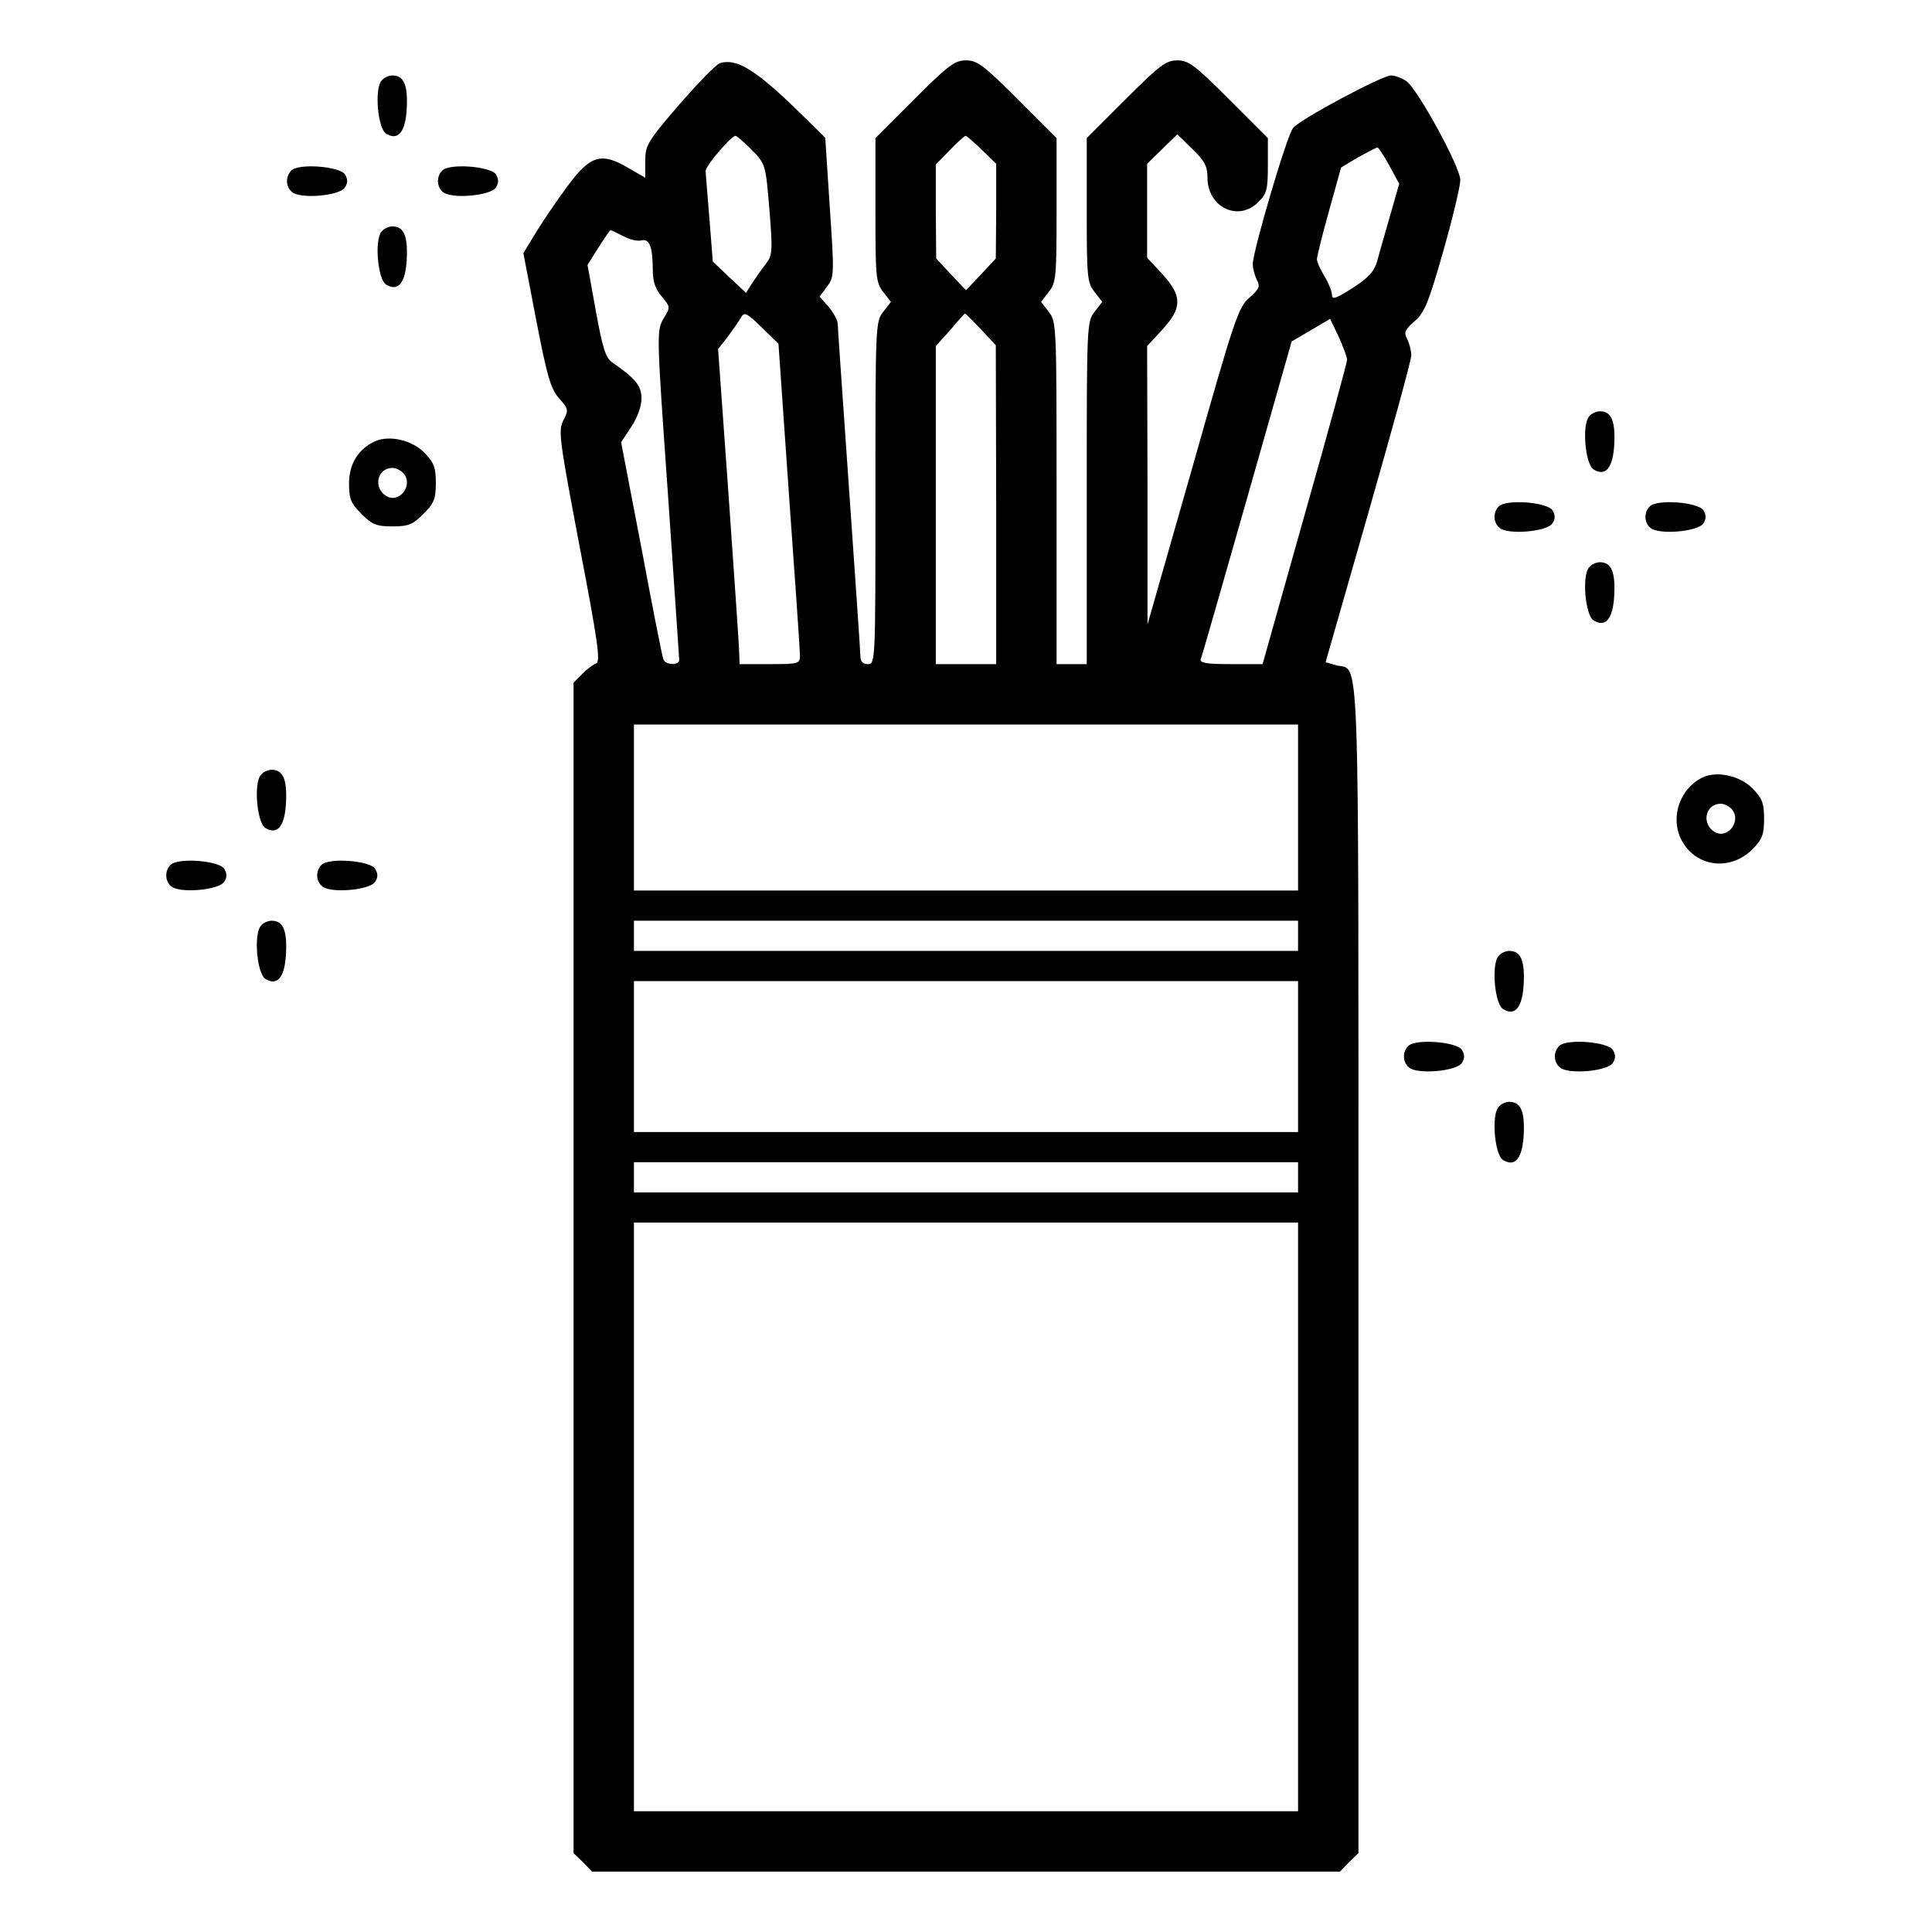 <?xml version="1.0" standalone="no"?>
<!DOCTYPE svg PUBLIC "-//W3C//DTD SVG 20010904//EN"
 "http://www.w3.org/TR/2001/REC-SVG-20010904/DTD/svg10.dtd">
<svg version="1.0" xmlns="http://www.w3.org/2000/svg"
 width="512pt" height="512pt" viewBox="0 0 512 512"
 preserveAspectRatio="xMidYMid meet">

<g transform="translate(0,512) scale(0.1,-0.1)"
fill="#000000" stroke="none">
<path d="M1909 4953 c-10 -2 -58 -52 -108 -109 -85 -99 -91 -109 -91 -150 l0
-45 -45 26 c-71 42 -100 34 -160 -47 -27 -36 -65 -92 -84 -123 l-34 -56 34
-177 c29 -150 38 -181 60 -207 26 -29 26 -32 12 -59 -14 -27 -11 -49 43 -334
48 -250 56 -306 44 -310 -8 -3 -24 -15 -37 -28 l-23 -23 0 -1551 0 -1551 25
-24 24 -25 991 0 991 0 24 25 25 24 0 1548 c0 1702 4 1583 -59 1600 l-28 8
113 395 c62 217 114 405 114 418 0 13 -5 32 -11 44 -9 17 -6 24 20 47 26 22
37 49 76 186 25 88 45 172 45 188 0 34 -113 241 -143 262 -12 8 -30 15 -41 15
-23 0 -239 -115 -259 -139 -16 -17 -107 -327 -107 -361 0 -12 5 -30 11 -42 9
-17 6 -24 -20 -47 -29 -24 -40 -57 -150 -446 l-120 -420 0 369 -1 369 40 43
c28 31 40 52 40 74 0 22 -12 43 -40 74 l-40 43 0 125 0 124 40 39 40 39 40
-39 c33 -32 40 -46 40 -77 0 -49 35 -88 80 -88 19 0 40 9 55 25 22 21 25 33
25 97 l0 72 -103 103 c-90 90 -107 103 -137 103 -30 0 -47 -13 -137 -103
l-103 -103 0 -191 c0 -177 1 -192 21 -217 l20 -26 -20 -26 c-21 -26 -21 -37
-21 -480 l0 -454 -40 0 -40 0 0 454 c0 443 0 454 -21 480 l-20 26 20 26 c20
25 21 40 21 217 l0 191 -103 103 c-90 90 -107 103 -137 103 -30 0 -47 -13
-137 -103 l-103 -103 0 -191 c0 -177 1 -192 21 -217 l20 -26 -20 -26 c-21 -26
-21 -37 -21 -480 0 -447 0 -454 -20 -454 -14 0 -20 7 -20 23 0 12 -14 211 -30
442 -16 231 -30 428 -30 437 0 9 -11 29 -24 45 l-24 27 20 27 c19 25 19 33 7
210 l-12 184 -61 60 c-120 118 -172 151 -217 138z m83 -230 c37 -38 37 -39 47
-158 9 -112 8 -122 -10 -145 -11 -14 -27 -37 -36 -51 l-16 -25 -44 41 -44 42
-9 114 c-5 63 -10 120 -10 126 0 14 68 93 79 93 4 0 23 -17 43 -37z m610 0
l38 -37 0 -126 -1 -125 -39 -42 -40 -42 -40 42 -39 42 -1 125 0 124 37 38 c20
21 39 38 42 38 3 0 22 -17 43 -37z m1080 -42 l26 -48 -24 -84 c-13 -46 -29
-100 -34 -120 -8 -28 -22 -44 -65 -72 -44 -28 -55 -32 -55 -19 0 9 -9 32 -20
50 -11 18 -20 38 -20 45 0 6 14 64 32 128 l32 115 45 27 c26 14 48 26 51 26 3
1 17 -21 32 -48z m-2030 -187 c17 -9 38 -14 48 -11 21 5 30 -17 30 -80 0 -29
7 -50 24 -69 23 -28 23 -28 4 -59 -18 -32 -18 -39 12 -463 16 -236 30 -435 30
-441 0 -15 -37 -14 -42 2 -3 6 -29 139 -58 294 l-54 281 27 41 c16 24 27 54
27 75 0 34 -16 53 -78 96 -17 12 -25 37 -43 136 l-22 122 29 46 c16 25 30 46
32 46 2 0 17 -7 34 -16z m439 -687 c16 -221 29 -412 29 -424 0 -22 -4 -23 -80
-23 l-80 0 -1 28 c0 15 -13 203 -28 417 l-28 390 26 33 c14 19 30 42 35 51 8
15 15 12 54 -26 l45 -44 28 -402z m508 441 l40 -43 1 -422 0 -423 -80 0 -80 0
0 421 0 422 38 42 c20 24 38 44 39 44 1 1 20 -18 42 -41z m971 -81 c0 -7 -50
-191 -112 -409 l-112 -398 -84 0 c-63 0 -83 3 -80 13 3 6 58 199 123 427 l118
415 51 30 51 30 23 -48 c12 -27 22 -54 22 -60z m-130 -1187 l0 -220 -880 0
-880 0 0 220 0 220 880 0 880 0 0 -220z m0 -340 l0 -40 -880 0 -880 0 0 40 0
40 880 0 880 0 0 -40z m0 -320 l0 -200 -880 0 -880 0 0 200 0 200 880 0 880 0
0 -200z m0 -320 l0 -40 -880 0 -880 0 0 40 0 40 880 0 880 0 0 -40z m0 -900
l0 -780 -880 0 -880 0 0 780 0 780 880 0 880 0 0 -780z"/>
<path d="M1011 4906 c-19 -22 -10 -126 12 -140 32 -20 52 4 55 68 3 61 -8 86
-38 86 -10 0 -23 -6 -29 -14z"/>
<path d="M772 4668 c-16 -16 -15 -43 2 -57 22 -19 126 -10 140 12 8 12 8 22 0
35 -14 21 -122 30 -142 10z"/>
<path d="M1172 4668 c-16 -16 -15 -43 2 -57 22 -19 126 -10 140 12 8 12 8 22
0 35 -14 21 -122 30 -142 10z"/>
<path d="M1011 4506 c-19 -22 -10 -126 12 -140 32 -20 52 4 55 68 3 61 -8 86
-38 86 -10 0 -23 -6 -29 -14z"/>
<path d="M4211 4016 c-19 -22 -10 -126 12 -140 32 -20 52 4 55 68 3 61 -8 86
-38 86 -10 0 -23 -6 -29 -14z"/>
<path d="M995 3951 c-45 -20 -70 -60 -70 -112 0 -42 5 -53 33 -81 28 -28 39
-33 82 -33 43 0 54 5 82 33 28 28 33 39 33 82 0 42 -5 54 -31 81 -33 33 -92
46 -129 30z m75 -86 c26 -32 -13 -81 -47 -59 -35 22 -23 74 17 74 10 0 23 -7
30 -15z"/>
<path d="M3972 3778 c-16 -16 -15 -43 2 -57 22 -19 126 -10 140 12 8 12 8 22
0 35 -14 21 -122 30 -142 10z"/>
<path d="M4372 3778 c-16 -16 -15 -43 2 -57 22 -19 126 -10 140 12 8 12 8 22
0 35 -14 21 -122 30 -142 10z"/>
<path d="M4211 3616 c-19 -22 -10 -126 12 -140 32 -20 52 4 55 68 3 61 -8 86
-38 86 -10 0 -23 -6 -29 -14z"/>
<path d="M691 3066 c-19 -22 -10 -126 12 -140 32 -20 52 4 55 68 3 61 -8 86
-38 86 -10 0 -23 -6 -29 -14z"/>
<path d="M4515 3061 c-61 -27 -89 -103 -61 -163 36 -75 129 -89 190 -29 26 27
31 39 31 81 0 42 -5 54 -31 81 -33 33 -92 46 -129 30z m75 -86 c26 -32 -13
-81 -47 -59 -35 22 -23 74 17 74 10 0 23 -7 30 -15z"/>
<path d="M452 2828 c-16 -16 -15 -43 2 -57 22 -19 126 -10 140 12 8 12 8 22 0
35 -14 21 -122 30 -142 10z"/>
<path d="M852 2828 c-16 -16 -15 -43 2 -57 22 -19 126 -10 140 12 8 12 8 22 0
35 -14 21 -122 30 -142 10z"/>
<path d="M691 2666 c-19 -22 -10 -126 12 -140 32 -20 52 4 55 68 3 61 -8 86
-38 86 -10 0 -23 -6 -29 -14z"/>
<path d="M3971 2586 c-19 -22 -10 -126 12 -140 32 -20 52 4 55 68 3 61 -8 86
-38 86 -10 0 -23 -6 -29 -14z"/>
<path d="M3732 2348 c-16 -16 -15 -43 2 -57 22 -19 126 -10 140 12 8 12 8 22
0 35 -14 21 -122 30 -142 10z"/>
<path d="M4132 2348 c-16 -16 -15 -43 2 -57 22 -19 126 -10 140 12 8 12 8 22
0 35 -14 21 -122 30 -142 10z"/>
<path d="M3971 2186 c-19 -22 -10 -126 12 -140 32 -20 52 4 55 68 3 61 -8 86
-38 86 -10 0 -23 -6 -29 -14z"/>
</g>
</svg>

